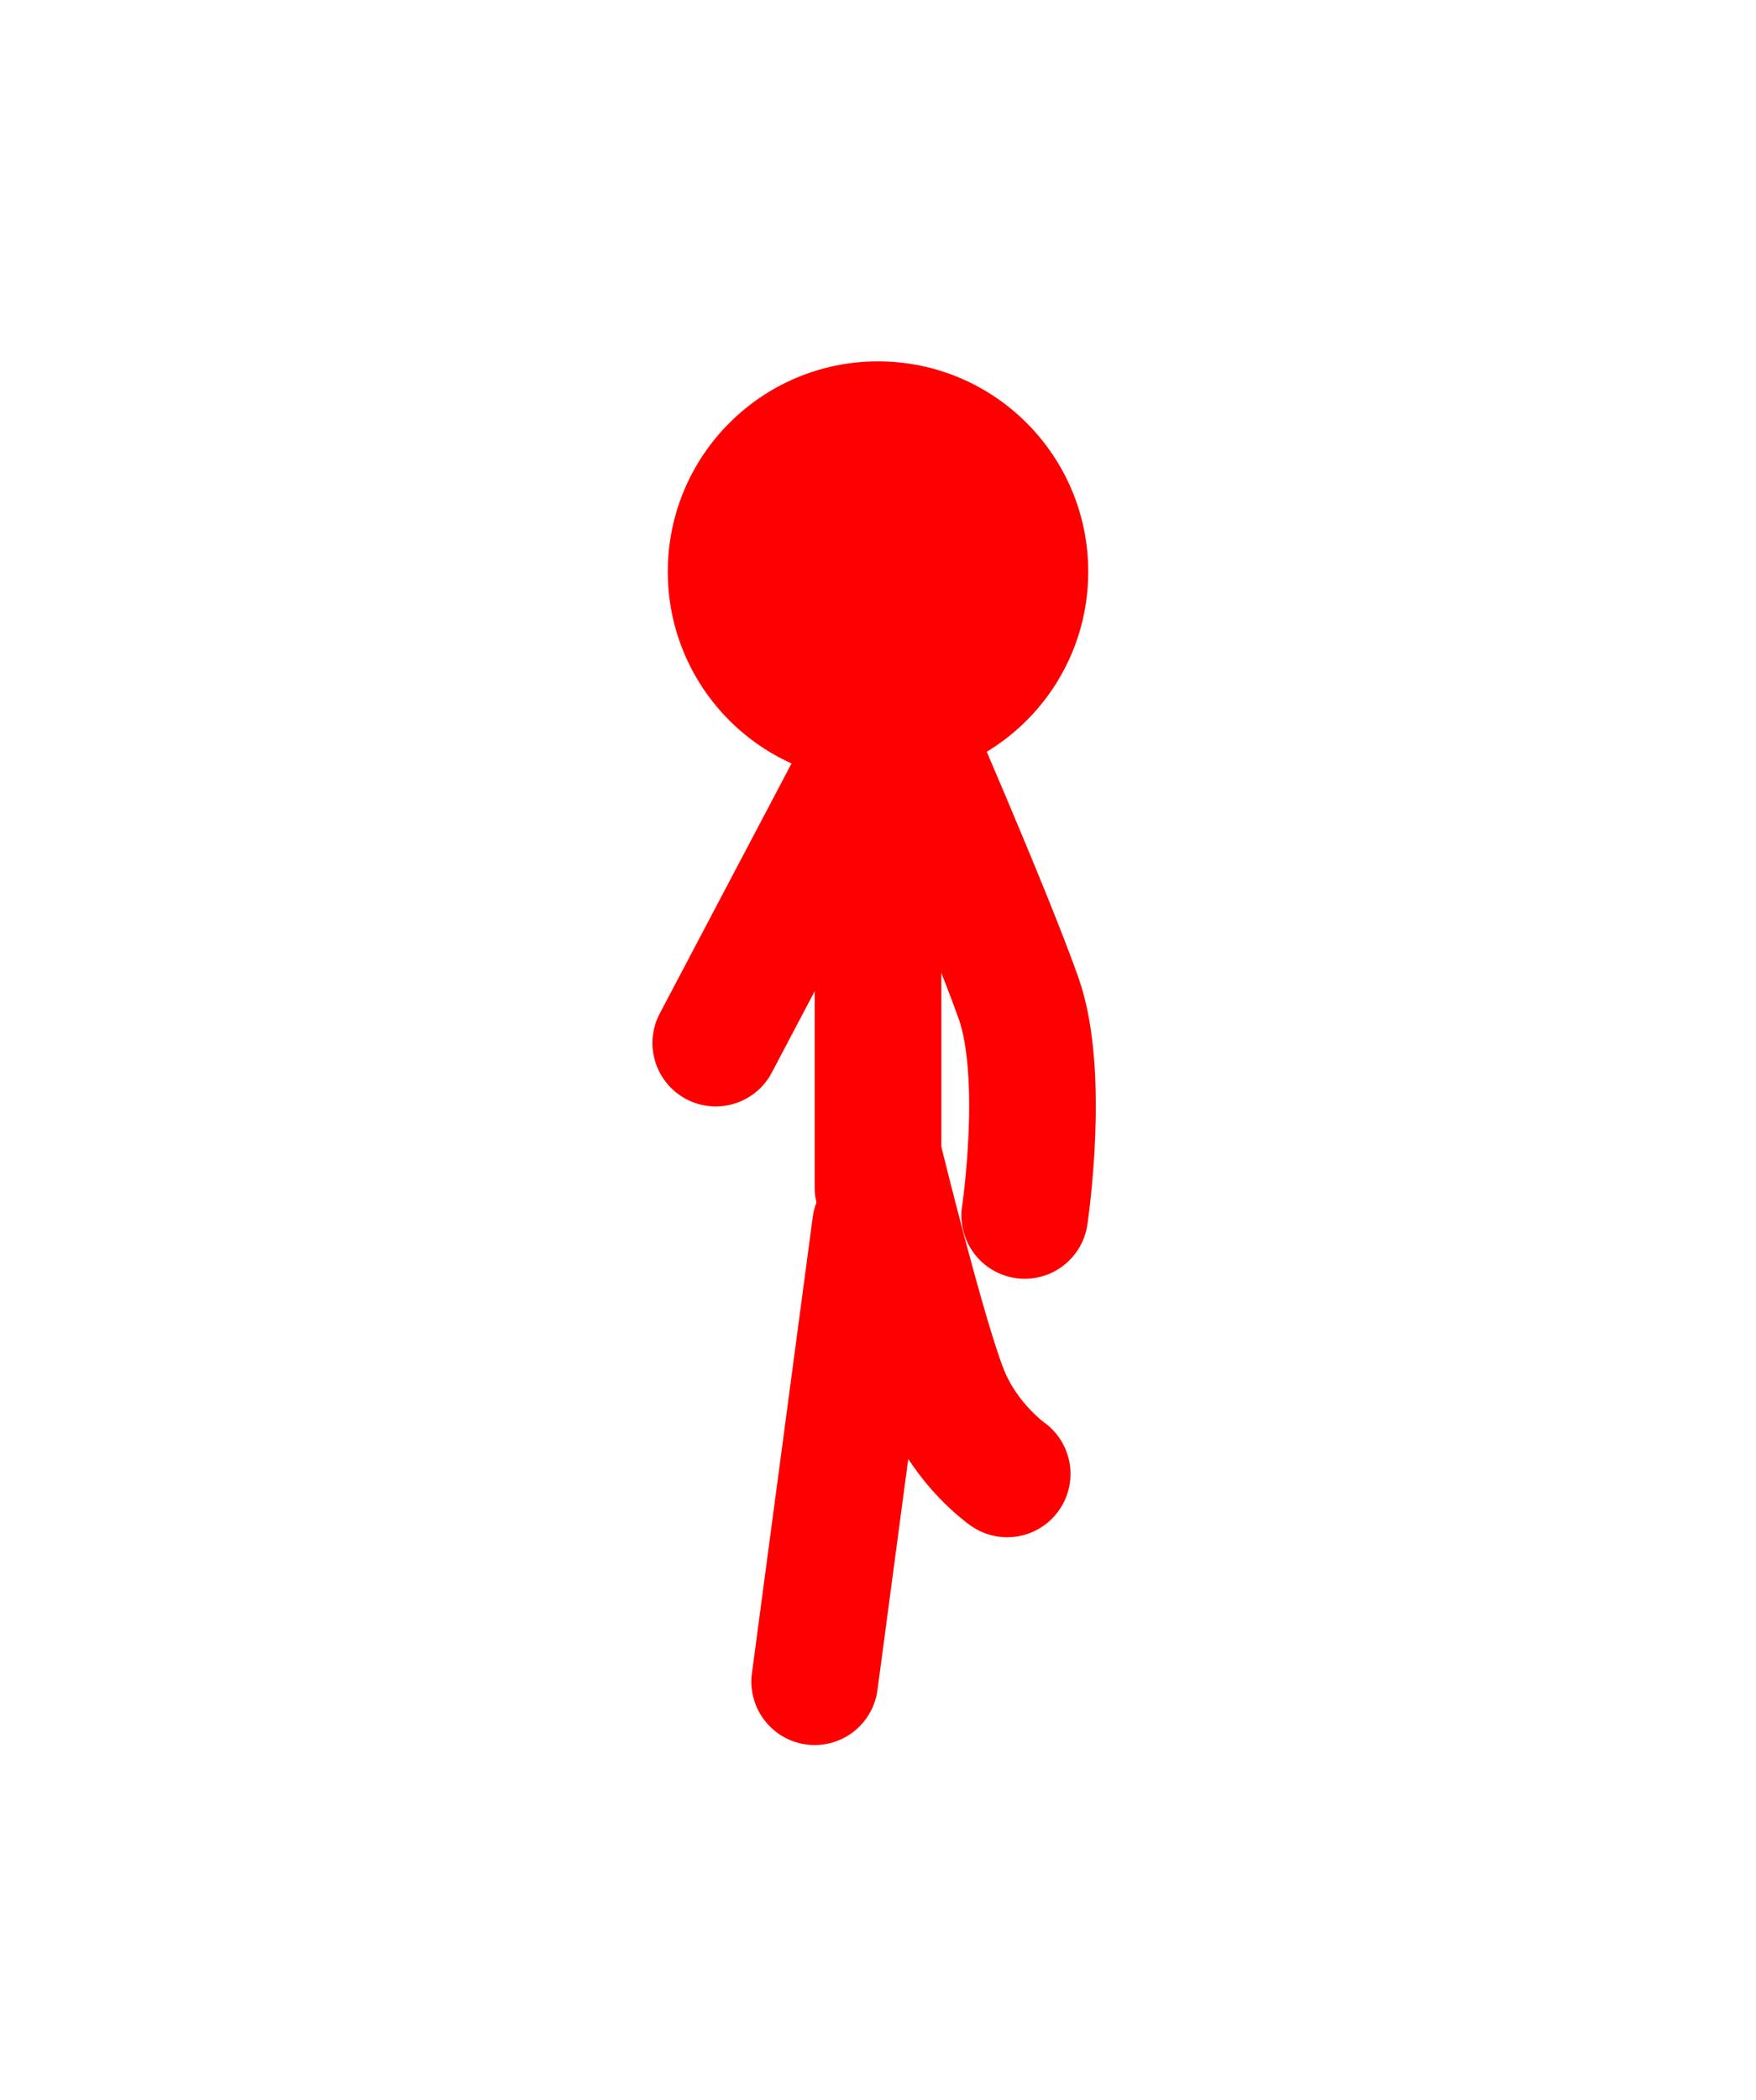 <svg version="1.1" xmlns="http://www.w3.org/2000/svg" xmlns:xlink="http://www.w3.org/1999/xlink" width="69.333" height="82.853" viewBox="0,0,69.333,82.853"><g transform="translate(-205.333,-138.573)"><g data-paper-data="{&quot;isPaintingLayer&quot;:true}" fill-rule="nonzero" stroke-linejoin="miter" stroke-miterlimit="10" stroke-dasharray="" stroke-dashoffset="0" style="mix-blend-mode: normal"><path d="M231.7,161.133c0,-4.584 3.716,-8.3 8.3,-8.3c4.584,0 8.3,3.716 8.3,8.3c0,4.584 -3.716,8.3 -8.3,8.3c-4.584,0 -8.3,-3.716 -8.3,-8.3z" fill="#ff0000" stroke="none" stroke-width="0" stroke-linecap="butt"/><path d="M240,185.433v-24.2" fill="none" stroke="#ff0000" stroke-width="5" stroke-linecap="round"/><path d="M237.5,204.933l2.4,-18" fill="none" stroke="#ff0000" stroke-width="5" stroke-linecap="round"/><path d="M245.1,196.733c0,0 -1.608,-1.124 -2.429,-3.128c-0.845,-2.061 -2.571,-9.072 -2.571,-9.072" data-paper-data="{&quot;index&quot;:null}" fill="none" stroke="#ff0000" stroke-width="5" stroke-linecap="round"/><path d="M240.833,166.533c0,0 3.49,7.975 4.713,11.419c1.079,3.039 0.247,8.581 0.247,8.581" data-paper-data="{&quot;index&quot;:null}" fill="none" stroke="#ff0000" stroke-width="5" stroke-linecap="round"/><path d="M233.594,179.733l6.961,-13.2" data-paper-data="{&quot;index&quot;:null}" fill="none" stroke="#ff0000" stroke-width="5" stroke-linecap="round"/><path d="M205.333,221.427v-82.853h69.333v82.853z" fill="none" stroke="none" stroke-width="0" stroke-linecap="butt"/></g></g></svg>